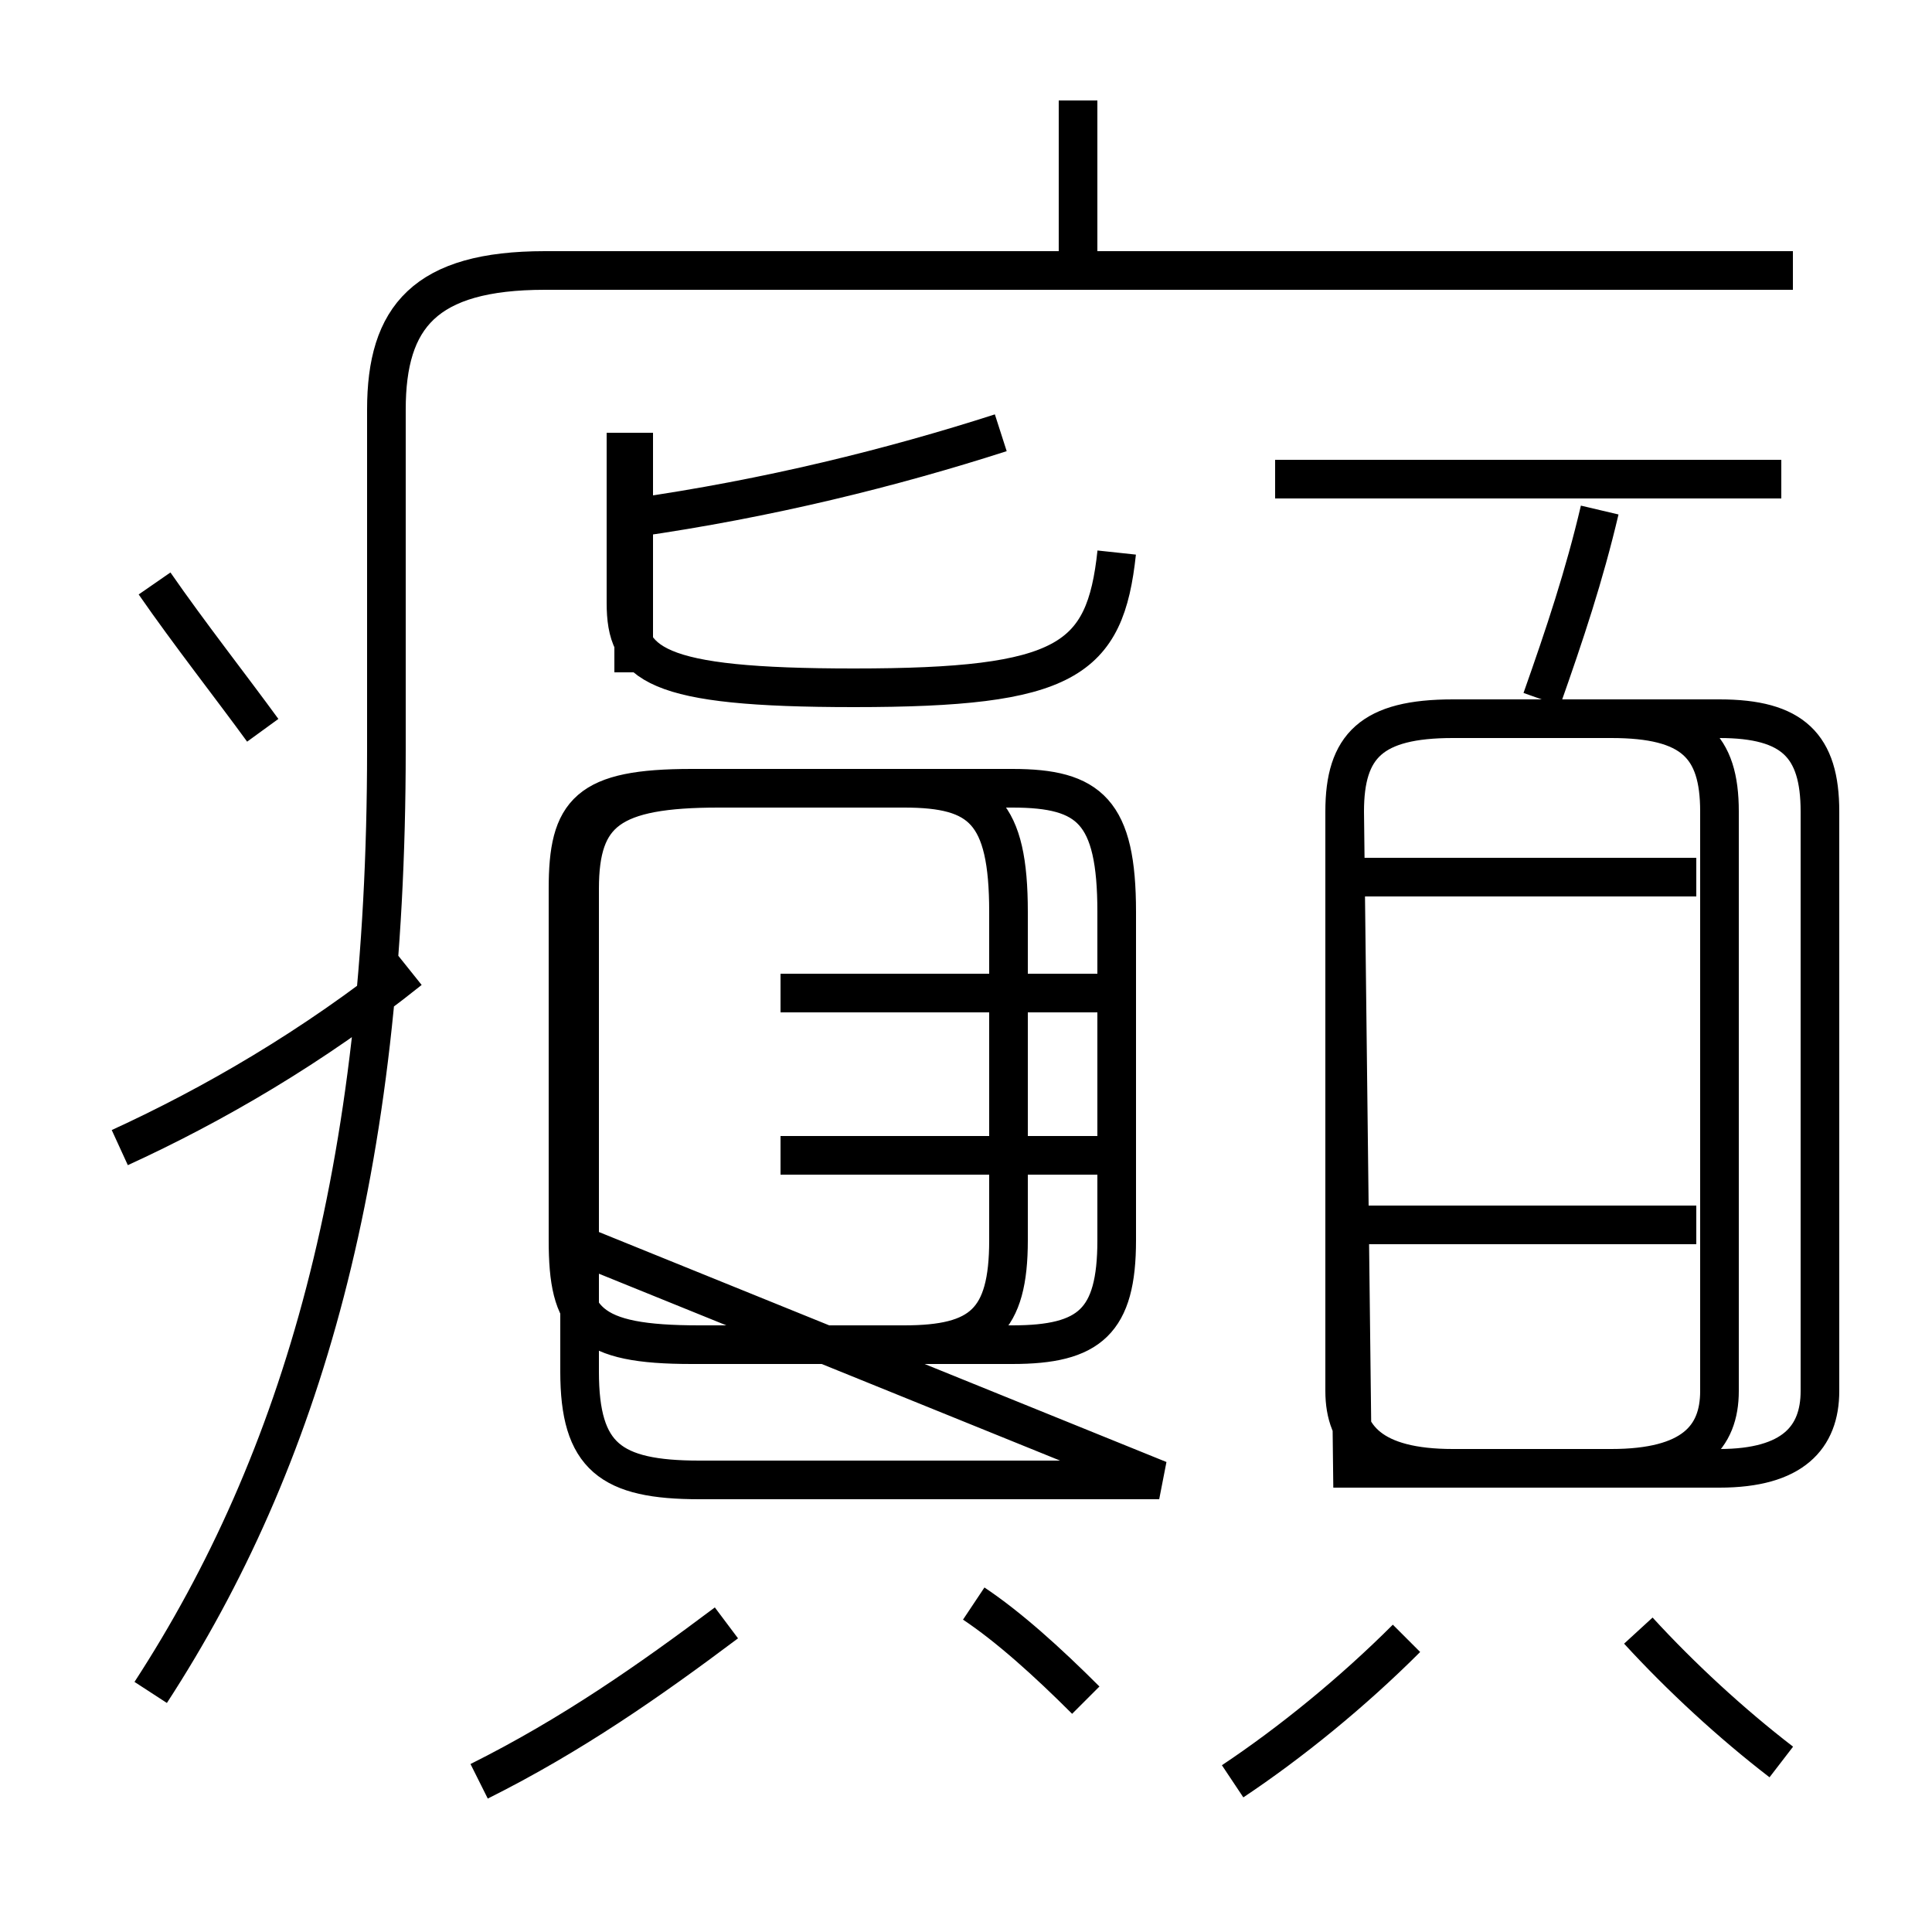 <?xml version='1.0' encoding='utf8'?>
<svg viewBox="0.0 -6.0 50.0 50.0" version="1.1" xmlns="http://www.w3.org/2000/svg">
<rect x="0.0" y="-6.0" width="50.0" height="50.0" fill="#808080" stroke="none"/>
<rect x="-1000" y="-1000" width="2000" height="2000" stroke="white" fill="white"/>
<g style="fill:white;stroke:#000000;  stroke-width:1">
<path d="M 3.9 -0.2 C 7.8 -6.2 10.0 -13.7 10.0 -24.6 L 10.0 -33.4 C 10.0 -35.8 11.0 -37.0 14.1 -37.0 L 46.4 -37.0 M 12.4 2.1 C 14.8 0.9 16.8 -0.5 18.8 -2.0 M 3.1 -14.3 C 5.5 -15.4 8.1 -16.9 10.6 -18.9 M 28.1 0.0 C 27.1 -1.0 26.1 -1.9 25.2 -2.5 M 6.8 -25.1 C 6.0 -26.2 4.9 -27.6 4.0 -28.9 M 30.0 -5.7 L 18.1 -5.7 C 15.8 -5.7 15.0 -6.3 15.0 -8.5 L 15.0 -21.0 C 15.0 -23.0 15.8 -23.6 18.6 -23.6 L 26.2 -23.6 C 28.2 -23.6 28.9 -23.0 28.9 -20.4 L 28.9 -11.9 C 28.9 -9.8 28.2 -9.2 26.2 -9.2 L 18.1 -9.2 C 15.2 -9.2 14.7 -9.8 14.7 -11.9 L 14.7 -21.0 C 14.7 -23.0 15.2 -23.6 17.9 -23.6 L 23.4 -23.6 C 25.4 -23.6 26.1 -23.0 26.1 -20.4 L 26.1 -11.9 C 26.1 -9.8 25.4 -9.2 23.4 -9.2 L 17.9 -9.2 C 15.2 -9.2 14.7 -9.8 14.7 -11.9 Z M 31.9 2.1 C 33.4 1.1 35.0 -0.2 36.4 -1.6 M 28.4 -14.1 L 20.2 -14.1 M 46.1 1.6 C 44.8 0.6 43.5 -0.6 42.4 -1.8 M 28.4 -18.3 L 20.2 -18.3 M 35.0 -12.3 L 43.9 -12.3 M 16.4 -26.6 L 16.4 -32.8 M 35.0 -6.0 L 41.7 -6.0 C 43.8 -6.0 44.5 -6.8 44.5 -8.0 L 44.5 -23.0 C 44.5 -24.7 43.8 -25.4 41.7 -25.4 L 37.6 -25.4 C 35.5 -25.4 34.8 -24.7 34.8 -23.0 L 34.8 -8.0 C 34.8 -6.8 35.5 -6.0 37.6 -6.0 L 44.5 -6.0 C 46.4 -6.0 47.1 -6.8 47.1 -8.0 L 47.1 -23.0 C 47.1 -24.7 46.4 -25.4 44.5 -25.4 L 37.6 -25.4 C 35.5 -25.4 34.8 -24.7 34.8 -23.0 Z M 35.0 -21.3 L 43.9 -21.3 M 16.4 -30.6 C 19.9 -31.1 23.1 -31.9 25.9 -32.8 M 28.9 -29.7 C 28.6 -26.9 27.6 -26.2 22.1 -26.2 C 16.9 -26.2 16.2 -26.8 16.2 -28.4 L 16.2 -32.8 M 27.9 -37.4 L 27.9 -41.4 M 46.1 -31.6 L 33.0 -31.6 M 39.9 -25.9 C 40.5 -27.6 41.0 -29.1 41.4 -30.8" transform="translate(0.0, 38.0)" />
</g>
</svg>